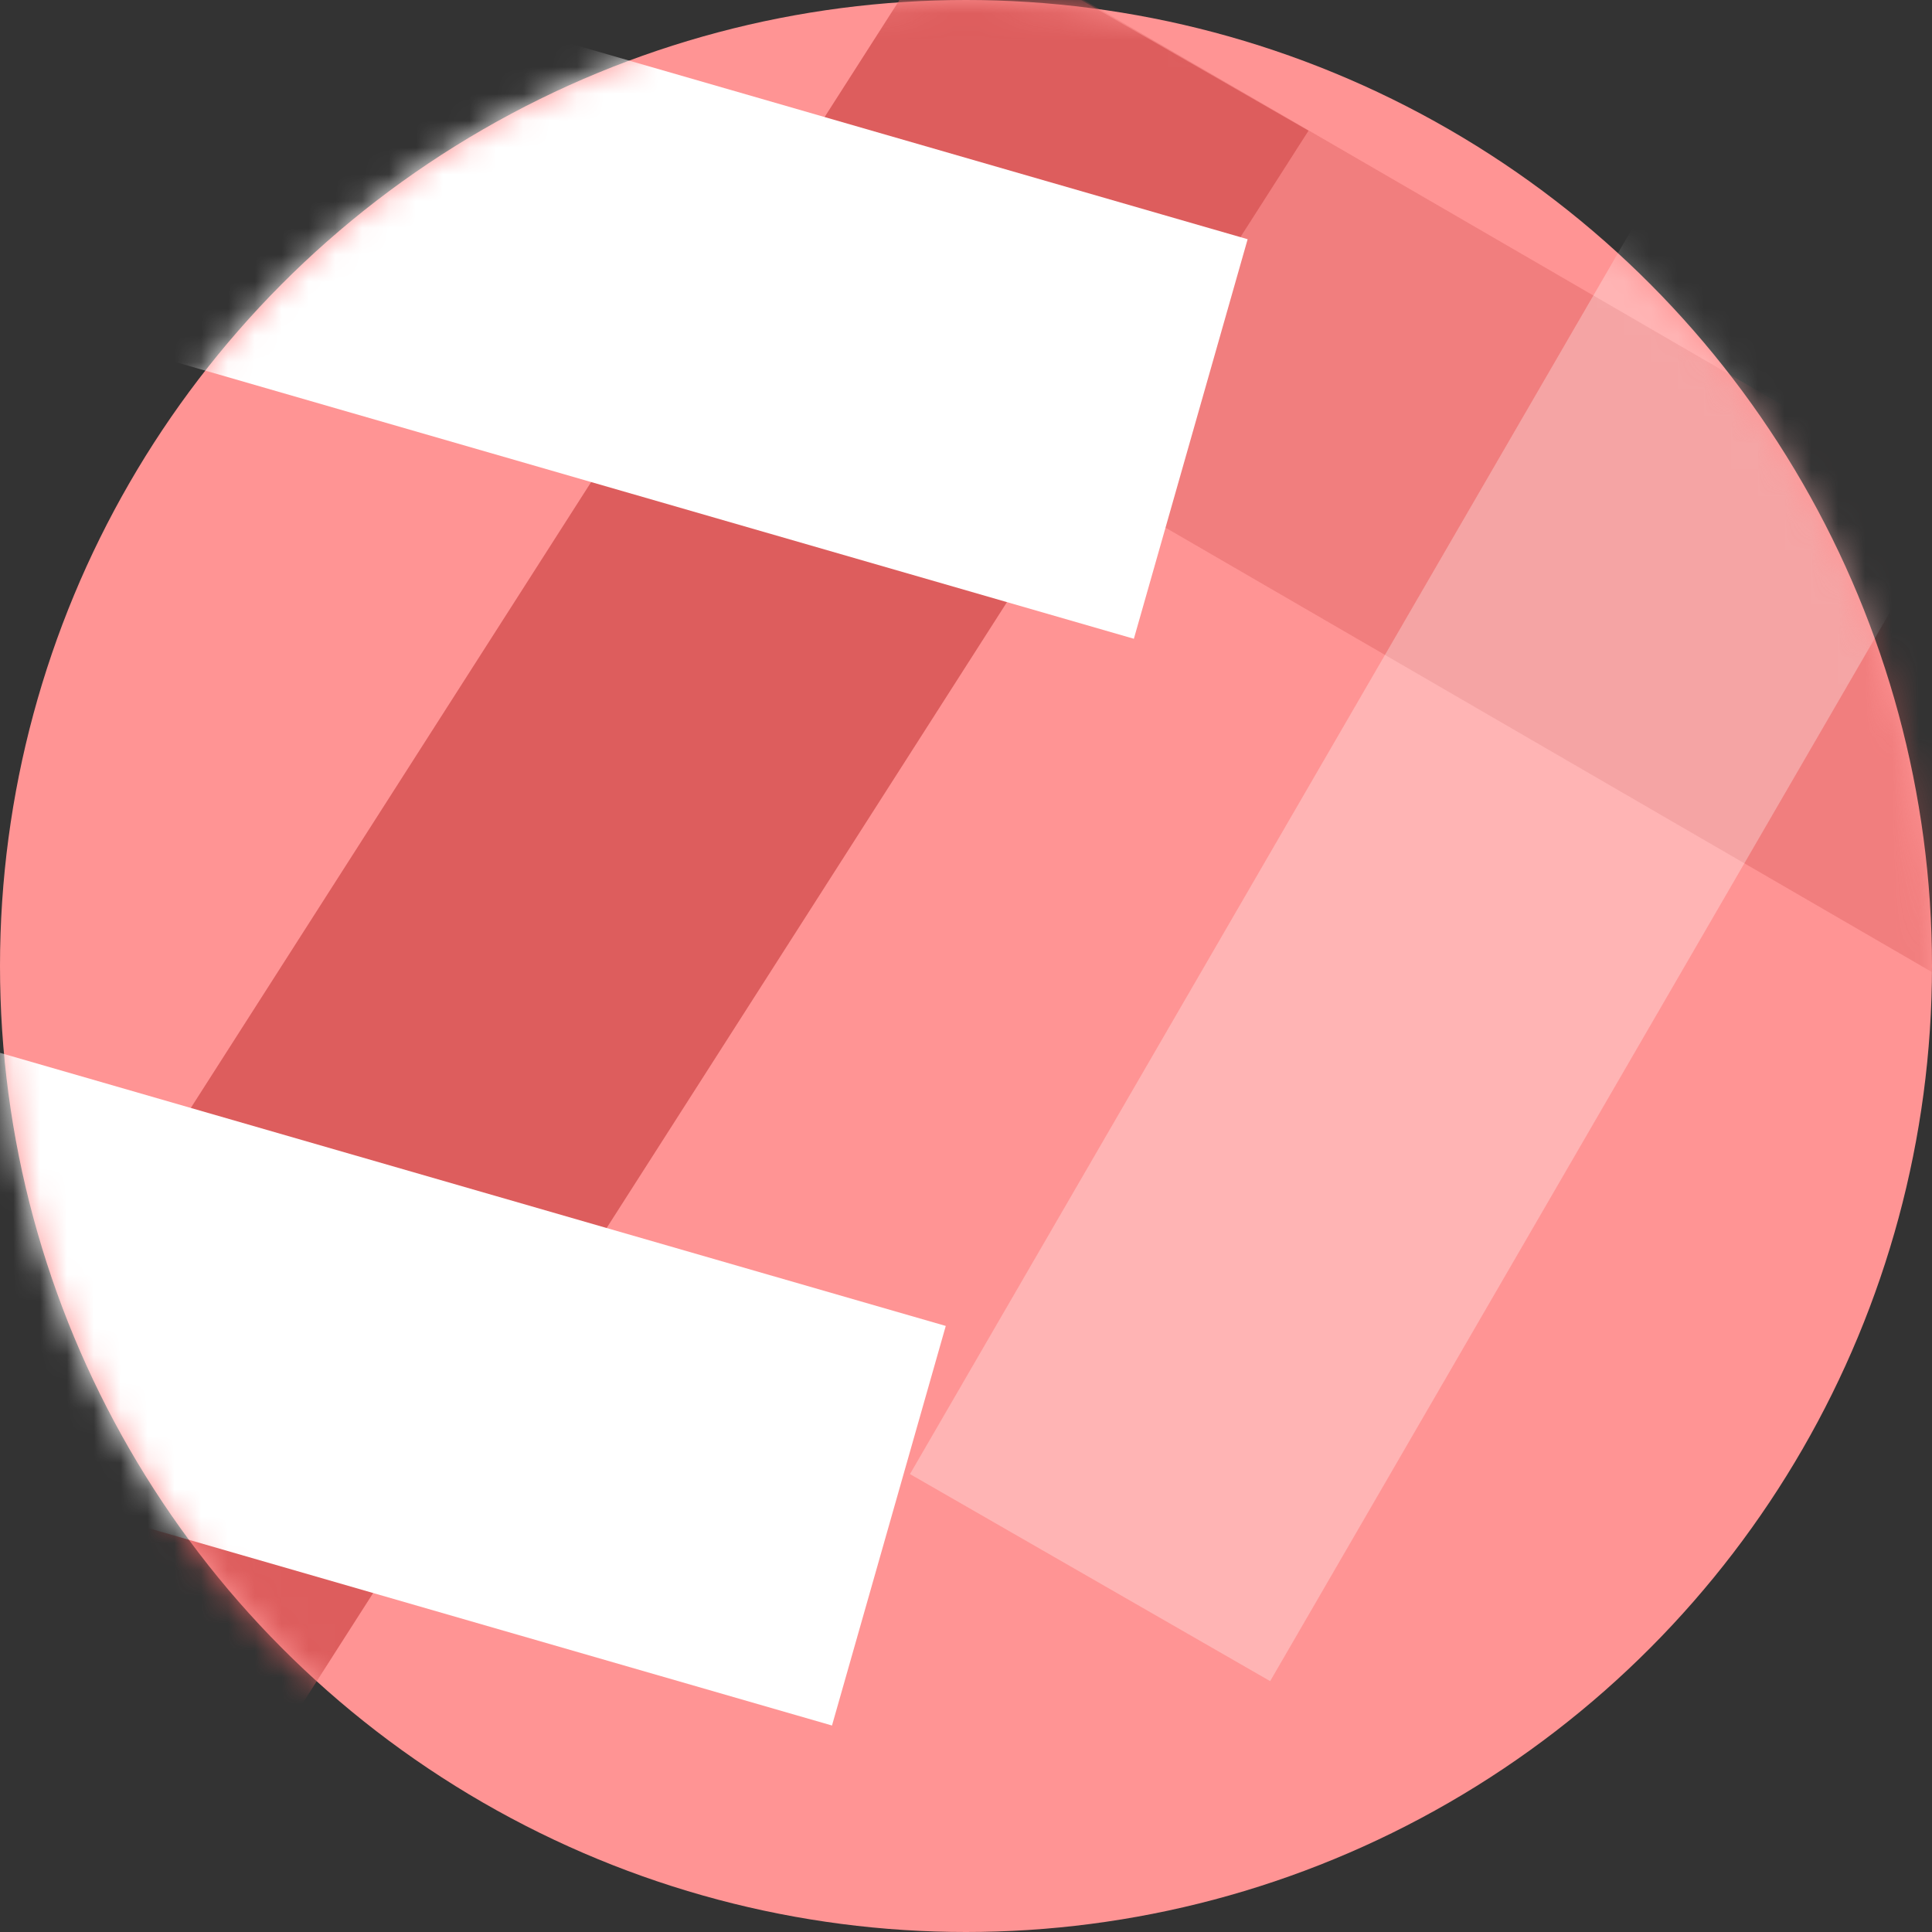 <svg width="72" height="72" viewBox="0 0 72 72" fill="none" xmlns="http://www.w3.org/2000/svg">
<rect x="0" y="0" width="72" height="72" fill="#333333" stroke="none"/>
<circle cx="36" cy="36" r="36" fill="#FF9494"/>
<mask id="mask0" mask-type="alpha" maskUnits="userSpaceOnUse" x="0" y="0" width="72" height="72">
<circle cx="36" cy="36" r="36" fill="white"/>
</mask>
<g mask="url(#mask0)">
<g style="mix-blend-mode:hard-light" opacity="0.4">
<path fill-rule="evenodd" clip-rule="evenodd" d="M84.764 25.731L77.047 39.154L27.764 10.577L35.48 -2.846L84.764 25.731Z" fill="#DD5D5D"/>
</g>
<g style="mix-blend-mode:hard-light" opacity="0.3">
<path fill-rule="evenodd" clip-rule="evenodd" d="M47.335 62.651L33.912 54.935L62.489 5.651L75.912 13.367L47.335 62.651Z" fill="white"/>
</g>
<g style="mix-blend-mode:hard-light">
<path fill-rule="evenodd" clip-rule="evenodd" d="M6.687 70.654L-6.736 62.938L35.341 -2.846L48.764 4.871L6.687 70.654Z" fill="#DD5D5D"/>
</g>
<g style="mix-blend-mode:hard-light">
<path fill-rule="evenodd" clip-rule="evenodd" d="M-23.727 48.5L-19.487 33.609L35.246 49.414L31.006 64.305L-23.727 48.5Z" fill="white"/>
</g>
<g style="mix-blend-mode:hard-light">
<path fill-rule="evenodd" clip-rule="evenodd" d="M-12.477 8L-8.237 -6.891L46.496 8.915L42.256 23.805L-12.477 8Z" fill="white"/>
</g>
</g>
</svg>
